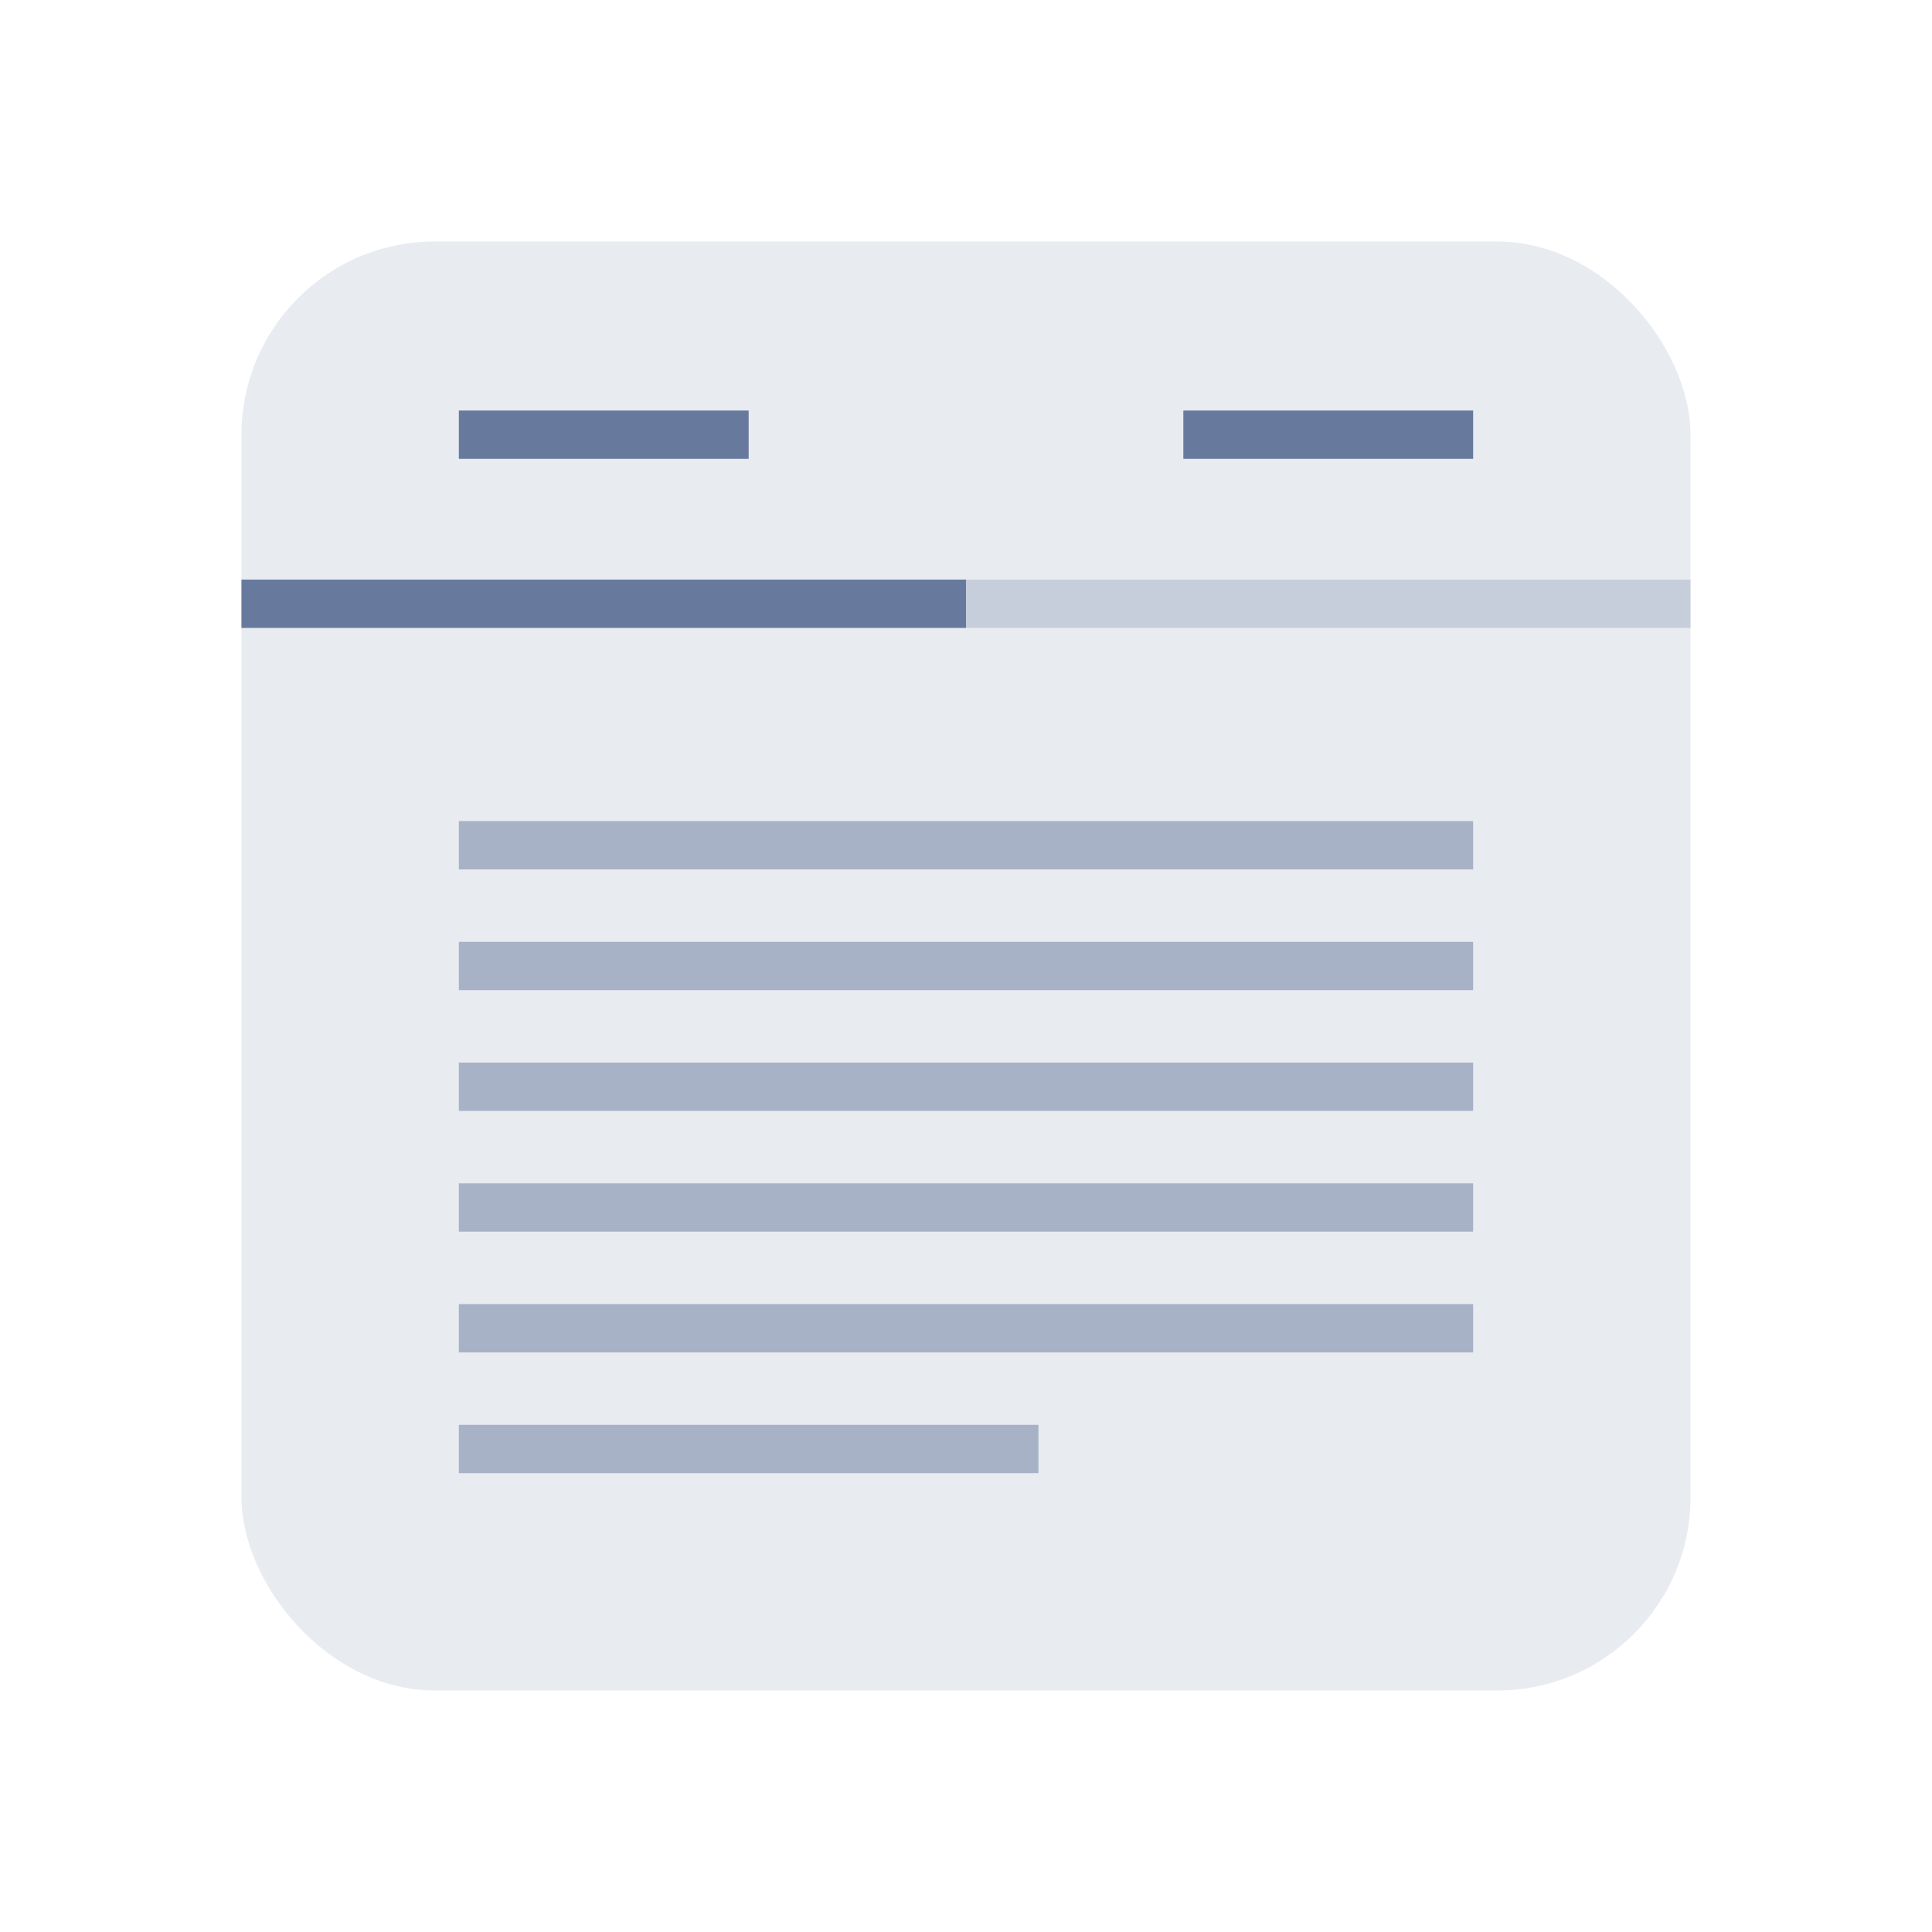 <svg width="80" height="80" viewBox="0 0 80 80" fill="none" xmlns="http://www.w3.org/2000/svg">
<rect opacity="0.15" x="10" y="10" width="60" height="60" rx="8" fill="#677A9E"/>
<rect x="19" y="17" width="12" height="2" fill="#677A9E"/>
<rect x="49" y="17" width="12" height="2" fill="#677A9E"/>
<rect opacity="0.25" x="10" y="24" width="60" height="2" fill="#677A9E"/>
<rect x="10" y="24" width="30" height="2" fill="#677A9E"/>
<rect opacity="0.5" x="19" y="49" width="42" height="2" fill="#677A9E"/>
<rect opacity="0.5" x="19" y="54" width="42" height="2" fill="#677A9E"/>
<rect opacity="0.5" x="19" y="59" width="24" height="2" fill="#677A9E"/>
<rect opacity="0.5" x="19" y="34" width="42" height="2" fill="#677A9E"/>
<rect opacity="0.5" x="19" y="39" width="42" height="2" fill="#677A9E"/>
<rect opacity="0.5" x="19" y="44" width="42" height="2" fill="#677A9E"/>
</svg>
